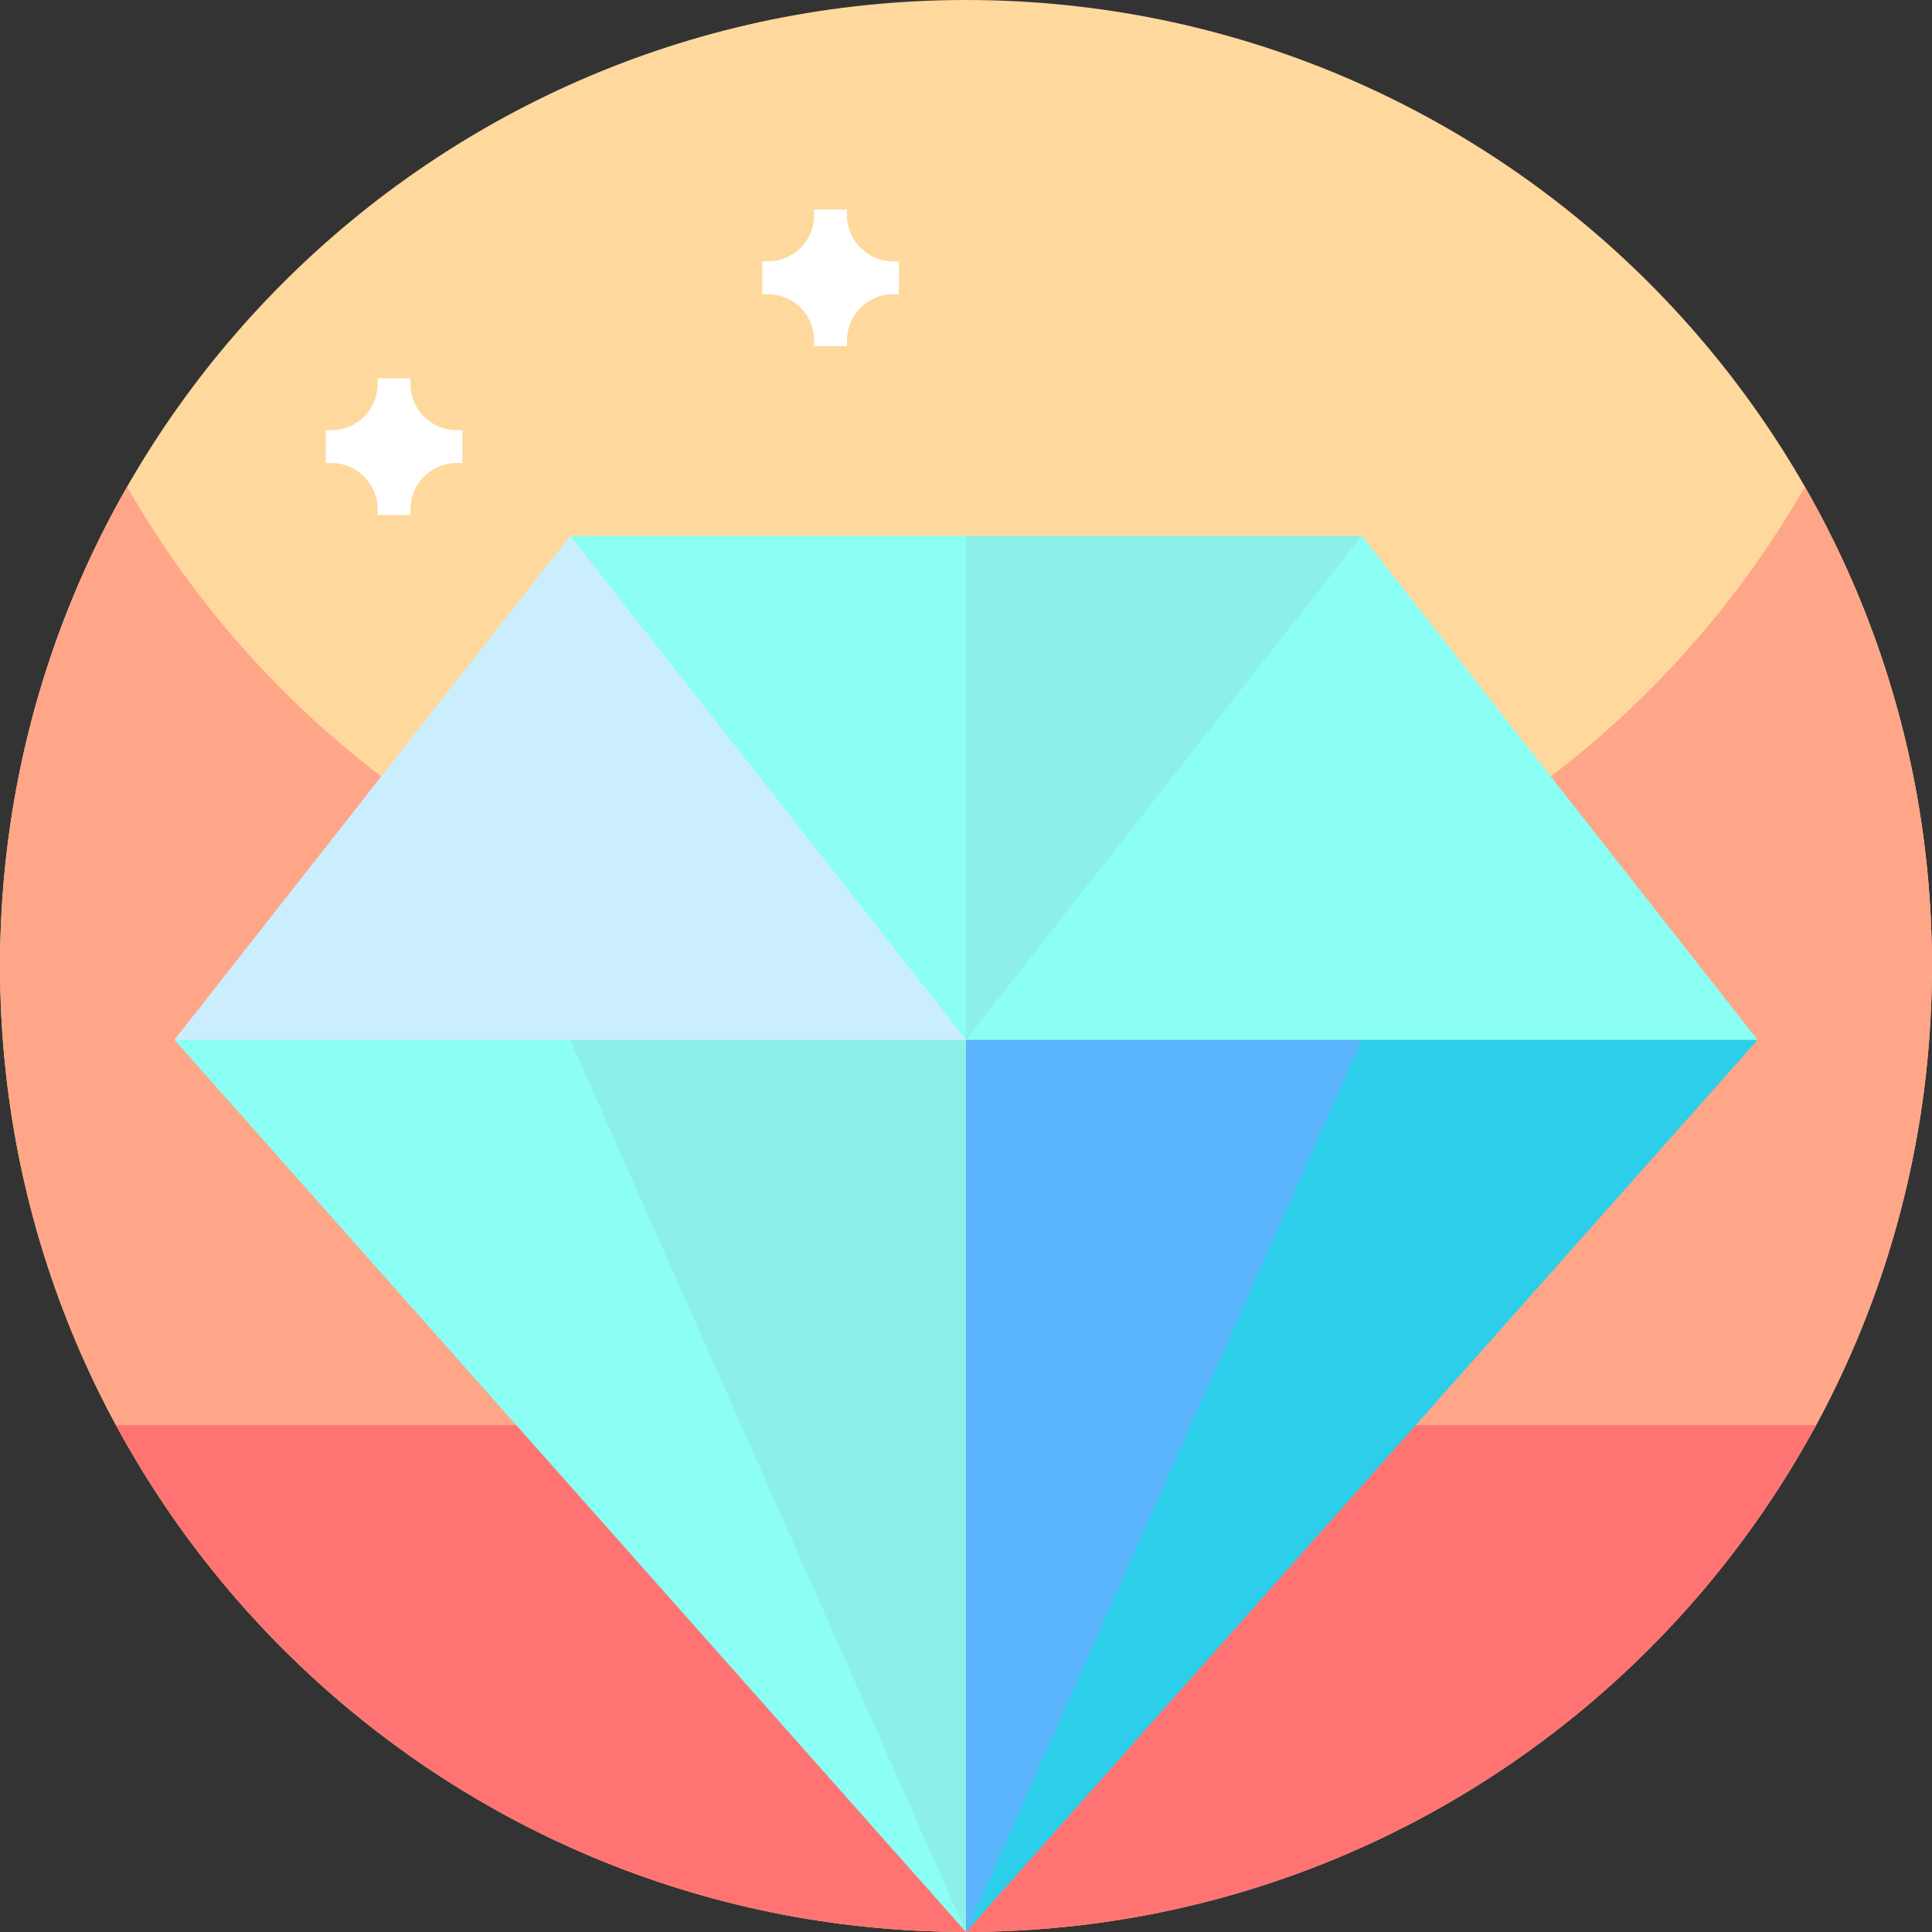 <svg id="Capa_1" enable-background="new 0 0 512.016 512.016" height="512" viewBox="0 0 512.016 512.016" width="512" xmlns="http://www.w3.org/2000/svg"><rect x="0" y="0" width="512.016" height="512.016" fill="#333333" stroke="none"/><g><g><path d="m512.008 256c0 141.387-114.613 256-256 256s-256-114.613-256-256 114.613-256 256-256 256 114.613 256 256zm0 0" fill="#ffd89d"/><path d="m512.008 256c0 26.051-3.891 51.191-11.129 74.871-5.031 16.469-11.672 32.231-19.75 47.109-8.25 15.2-147.391 24.74-225.121 24.74s-216.871-9.54-225.109-24.74c-3.289-6.031-6.332-12.21-9.121-18.531-14-31.629-21.77-66.629-21.77-103.449 0-46.219 12.25-89.57 33.68-127 44.121 77.07 127.16 129 222.32 129s178.211-51.93 222.32-129c21.43 37.43 33.68 80.781 33.68 127zm0 0" fill="#ffa688"/><path d="m481.27 377.699c-7.16 13.223-15.434 25.742-24.723 37.43-8.437 10.633-17.719 20.57-27.719 29.723-45.539 41.699-106.211 67.148-172.82 67.148s-127.281-25.449-172.82-67.148c-10-9.153-19.282-19.09-27.719-29.723-9.289-11.688-17.563-24.207-24.723-37.43zm0 0" fill="#ff7472"/></g><g><path d="m46.217 275.583 209.791 236.433-49.17-285.602z" fill="#8bfff4"/><path d="m256.008 512.016 209.79-236.433-160.621-49.169z" fill="#2dceea"/><path d="m256.008 512.016 104.895-236.433-154.065-49.169z" fill="#5ab4fc"/><path d="m151.112 275.583 104.896 236.433v-285.602z" fill="#8defe9"/><path d="m46.217 275.583h209.791l-19.668-66.789-85.228-66.788z" fill="#cbeefe"/><path d="m360.903 142.006-85.227 66.788-19.668 66.789h209.79z" fill="#8bfff4"/><path d="m256.008 142.006-32.78 66.788 32.78 66.789 104.895-133.577z" fill="#8defe9"/><path d="m151.112 142.006 104.896 133.577v-133.577z" fill="#8bfff4"/></g><g fill="#fff"><path d="m238.225 69.264h-1.524c-6.754 0-12.226-5.477-12.226-12.227v-1.523h-8.715v1.523c0 6.75-5.477 12.227-12.227 12.227h-1.527v8.715h1.527c6.75 0 12.227 5.472 12.227 12.226v1.528h8.715v-1.528c0-6.754 5.472-12.226 12.226-12.226h1.524zm0 0"/><path d="m122.541 113.995h-1.524c-6.754 0-12.226-5.477-12.226-12.227v-1.523h-8.715v1.523c0 6.75-5.477 12.227-12.227 12.227h-1.527v8.715h1.527c6.75 0 12.227 5.472 12.227 12.226v1.528h8.715v-1.528c0-6.754 5.472-12.226 12.226-12.226h1.524zm0 0"/></g></g></svg>
